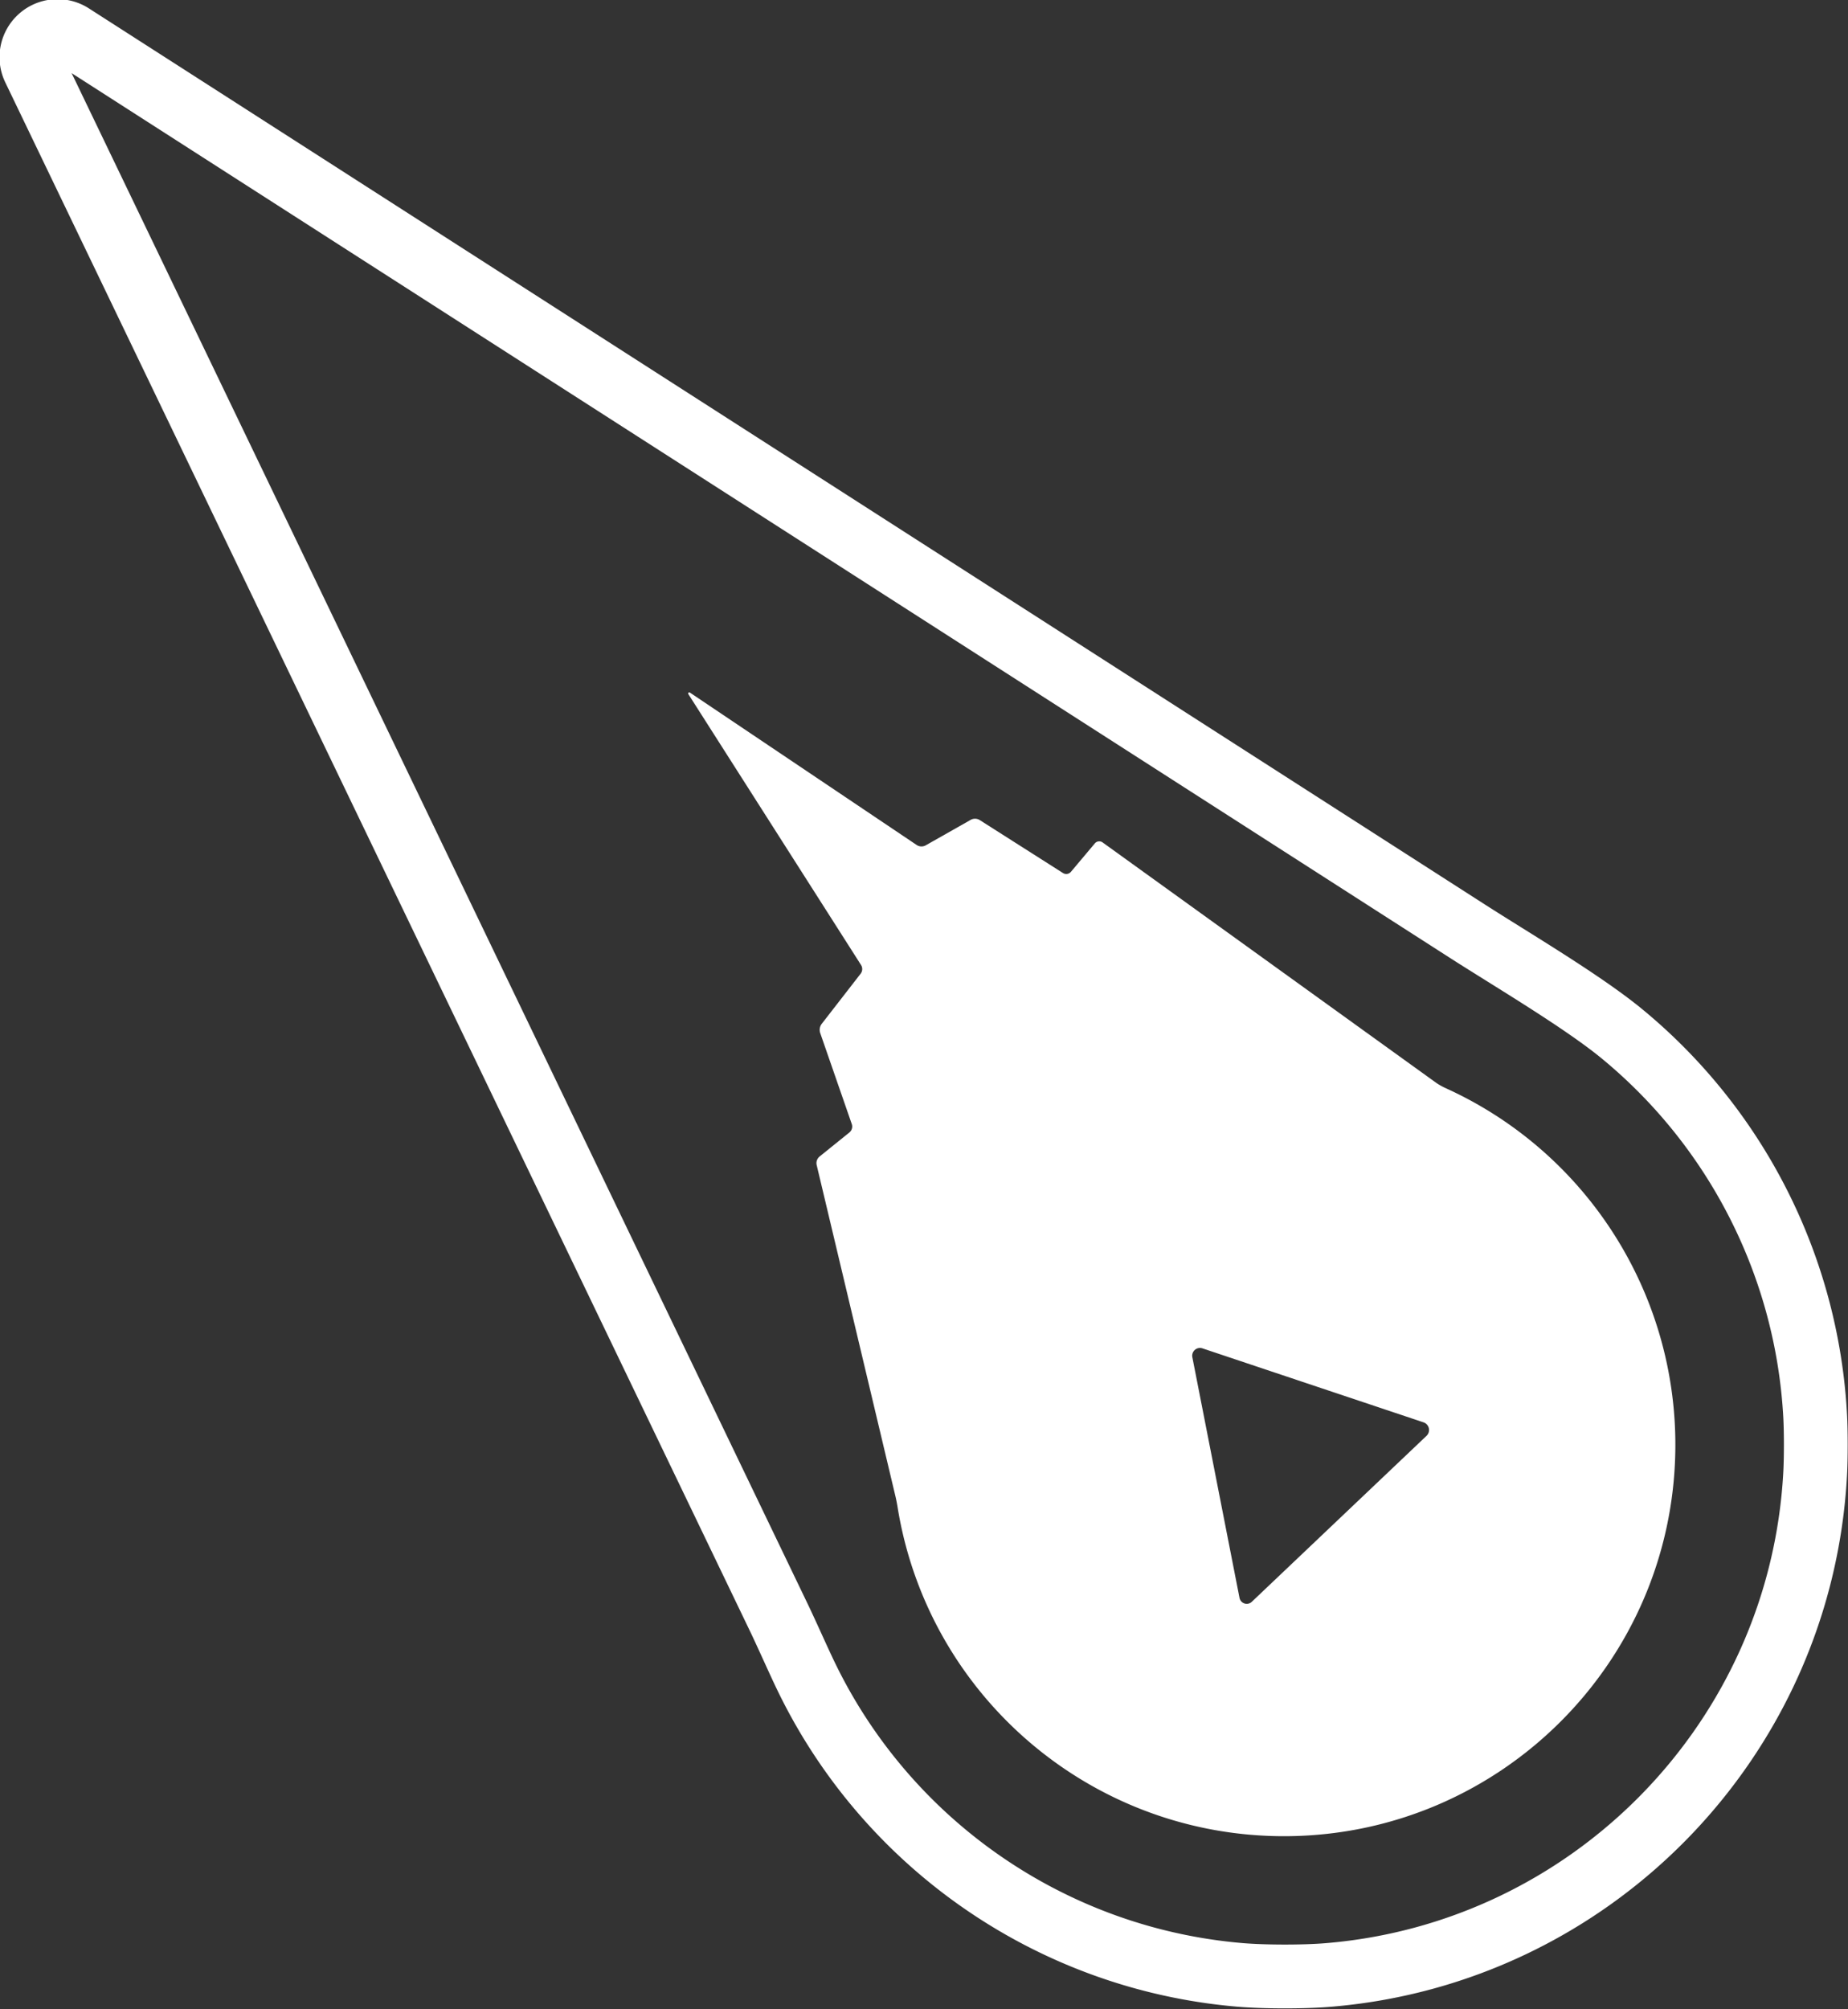<?xml version="1.0" encoding="UTF-8" standalone="no"?>
<!-- Created with Inkscape (http://www.inkscape.org/) -->

<svg
   width="182.488mm"
   height="198.328mm"
   viewBox="0 0 182.488 198.328"
   version="1.1"
   id="svg5"
   xml:space="preserve"
   inkscape:version="1.3 (0e150ed6c4, 2023-07-21)"
   sodipodi:docname="interloper_wip.svg"
   inkscape:export-filename="interloper.svg"
   inkscape:export-xdpi="556.7486"
   inkscape:export-ydpi="556.7486"
   xmlns:inkscape="http://www.inkscape.org/namespaces/inkscape"
   xmlns:sodipodi="http://sodipodi.sourceforge.net/DTD/sodipodi-0.dtd"
   xmlns="http://www.w3.org/2000/svg"
   xmlns:svg="http://www.w3.org/2000/svg"><rect x="0" y="0" width="182.488" height="198.328" fill="#333333" stroke="none"/><sodipodi:namedview
     id="namedview7"
     pagecolor="#505050"
     bordercolor="#ffffff"
     borderopacity="1"
     inkscape:showpageshadow="0"
     inkscape:pageopacity="0"
     inkscape:pagecheckerboard="1"
     inkscape:deskcolor="#505050"
     inkscape:document-units="mm"
     showgrid="false"
     inkscape:zoom="0.91490602"
     inkscape:cx="78.150103"
     inkscape:cy="171.60232"
     inkscape:window-width="2560"
     inkscape:window-height="1366"
     inkscape:window-x="0"
     inkscape:window-y="0"
     inkscape:window-maximized="1"
     inkscape:current-layer="g3" /><defs
     id="defs2"><inkscape:path-effect
       effect="fillet_chamfer"
       id="path-effect3"
       is_visible="true"
       lpeversion="1"
       nodesatellites_param="F,1,0,1,0,0.05,0,1 @ F,1,0,1,0,0.05,0,1 @ F,1,0,1,0,0.05,0,1 @ F,1,0,1,0,0.05,0,1 @ F,1,0,1,0,0.05,0,1"
       radius="5"
       unit="px"
       method="auto"
       mode="F"
       chamfer_steps="1"
       flexible="true"
       use_knot_distance="true"
       apply_no_radius="true"
       apply_with_radius="true"
       only_selected="false"
       hide_knots="false" /></defs><g
     inkscape:groupmode="layer"
     id="g3"
     inkscape:label="final"
     style="display:inline"
     transform="rotate(0.042,39958.953,-19421.209)"
     inkscape:transform-center-x="39.325098"
     inkscape:transform-center-y="-46.937378"><path
       id="circle1"
       style="opacity:1;fill:none;fill-opacity:1;stroke:#ffffff;stroke-width:6.3;stroke-linecap:round;stroke-linejoin:bevel;stroke-miterlimit:2.6;stroke-dasharray:none;stroke-dashoffset:48.5;stroke-opacity:1"
       inkscape:label="outline"
       d="M 17.609,36.044 91.282,188.93 c 0.761,1.579 1.909,4.178 2.672,5.756 8.086,16.724 24.418,27.919 42.874,29.471 2.373,0.2 6.243,0.204 8.617,0.011 26.071,-2.116 46.76,-23.266 48.154,-49.535 0.083,-1.561 0.082,-4.098 -0.002,-5.659 -0.801,-14.797 -7.812,-28.474 -19.122,-37.759 -3.882,-3.186 -10.933,-7.338 -15.167,-10.051 L 21.32,32.756 a 2.577,2.577 138.46 0 0 -3.711,3.288 z"
       inkscape:path-effect="#path-effect3"
       inkscape:original-d="M 13.658943,27.847103 92.659374,191.78915 a 52.537933,52.537933 0 0 0 48.476686,32.55377 52.537933,52.537933 0 0 0 52.53769,-52.5381 52.537933,52.537933 0 0 0 -26.70005,-45.72703 z" /><path
       id="circle2"
       style="opacity:1;fill:#ffffff;fill-opacity:1;stroke-width:5;stroke-linecap:square;stroke-linejoin:bevel;stroke-miterlimit:2.6;stroke-dasharray:38.75, 12.5;stroke-dashoffset:48.5"
       inkscape:label="core"
       d="m 82.425,97.608 a 0.11,0.11 0 0 0 -0.154,0.151 l 17.071,26.726 a 0.751,0.751 0 0 1 -0.039,0.864 l -3.834,4.947 a 0.976,0.976 0 0 0 -0.15,0.918 l 3.122,8.978 a 0.752,0.752 0 0 1 -0.238,0.832 l -2.936,2.372 a 0.839,0.839 0 0 0 -0.289,0.847 l 7.808,32.718 c 0.068,0.284 0.157,0.749 0.204,1.038 3.001,18.508 18.868,32.2 37.616,32.459 0.292,0.004 0.766,0.004 1.058,2.6e-4 20.93,-0.281 37.843,-17.195 38.124,-38.124 0.004,-0.292 0.004,-0.766 -2.5e-4,-1.058 -0.209,-15.001 -9.084,-28.532 -22.761,-34.699 -0.266,-0.12 -0.676,-0.353 -0.914,-0.523 l -32.922,-23.682 a 0.57,0.57 0 0 0 -0.77,0.096 l -2.356,2.804 a 0.605,0.605 0 0 1 -0.787,0.122 l -8.216,-5.217 a 0.881,0.881 0 0 0 -0.907,-0.022 l -4.429,2.514 a 0.856,0.856 0 0 1 -0.9,-0.034 z m 50.267,64.677 a 0.77,0.77 0 0 1 0.396,0.025 l 21.836,7.288 a 0.795,0.795 0 0 1 0.296,1.33 l -17.243,16.397 a 0.727,0.727 0 0 1 -1.214,-0.387 l -4.674,-23.75 a 0.77,0.77 0 0 1 0.603,-0.904 z" /></g></svg>
